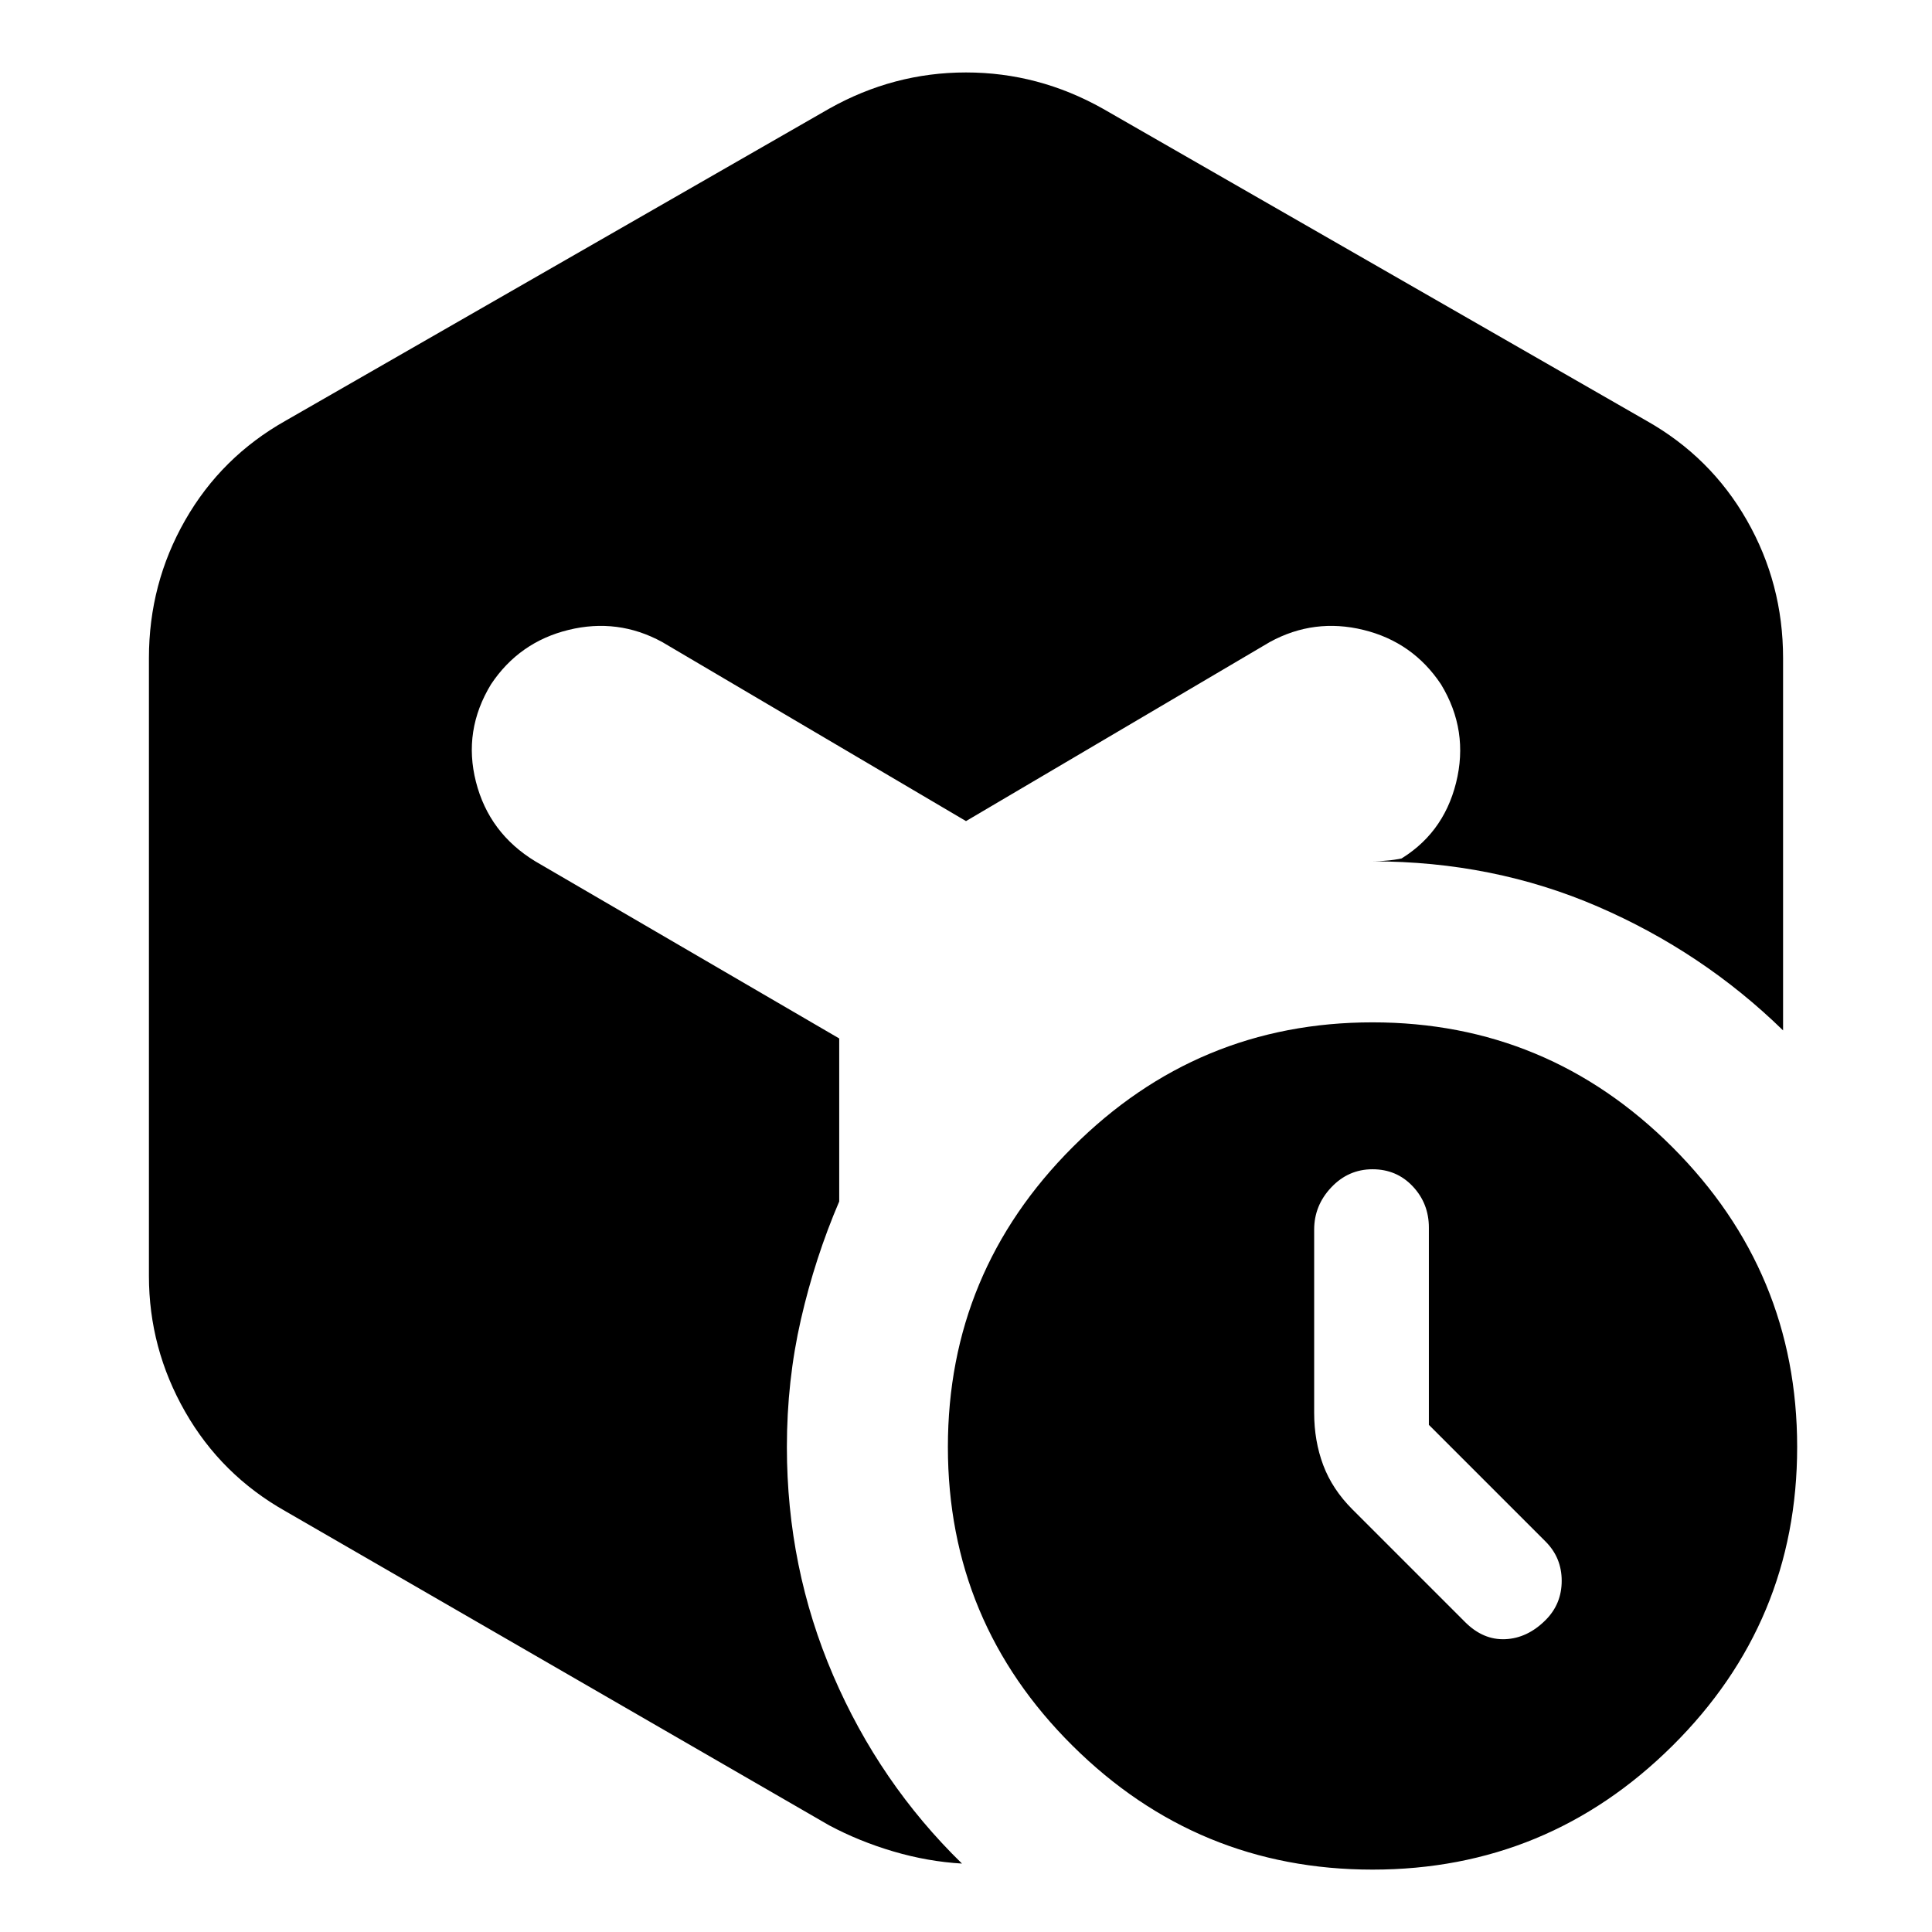 <svg xmlns="http://www.w3.org/2000/svg" height="24" viewBox="0 -960 960 960" width="24"><path d="M710-252v-98q0-12-8-20.5t-20-8.5q-12 0-20.5 9t-8.5 21v91q0 14 4.5 26t14.5 22l56 56q9 9 20 8.5t20-9.5q8-8 8-19.5t-8-19.5l-58-58ZM412-906q32-18 68-18t68 18l270 155q32 18 50 49.5t18 68.5v185q-40-39-92-61.5T682-532q4 0 8.5-.5t8.5-1.5l-5 2q23-13 29.5-39t-7.5-49q-14-21-38.5-27t-46.5 6l-151 89-151-89q-22-12-46.5-6T244-620q-14 23-7.5 48.5T266-532l151 88v81q-12 28-19 58.5t-7 63.5q0 60 23 113.5T478-34q-17-1-34-6t-32-13L142-209q-32-18-50-49.5T74-326v-307q0-37 18-68.5t50-49.5l270-155ZM682-31q-87 0-149-61.5T471-241q0-87 62-149t149-62q87 0 149 62t62 149q0 87-62 148.5T682-31Z"/></svg>
